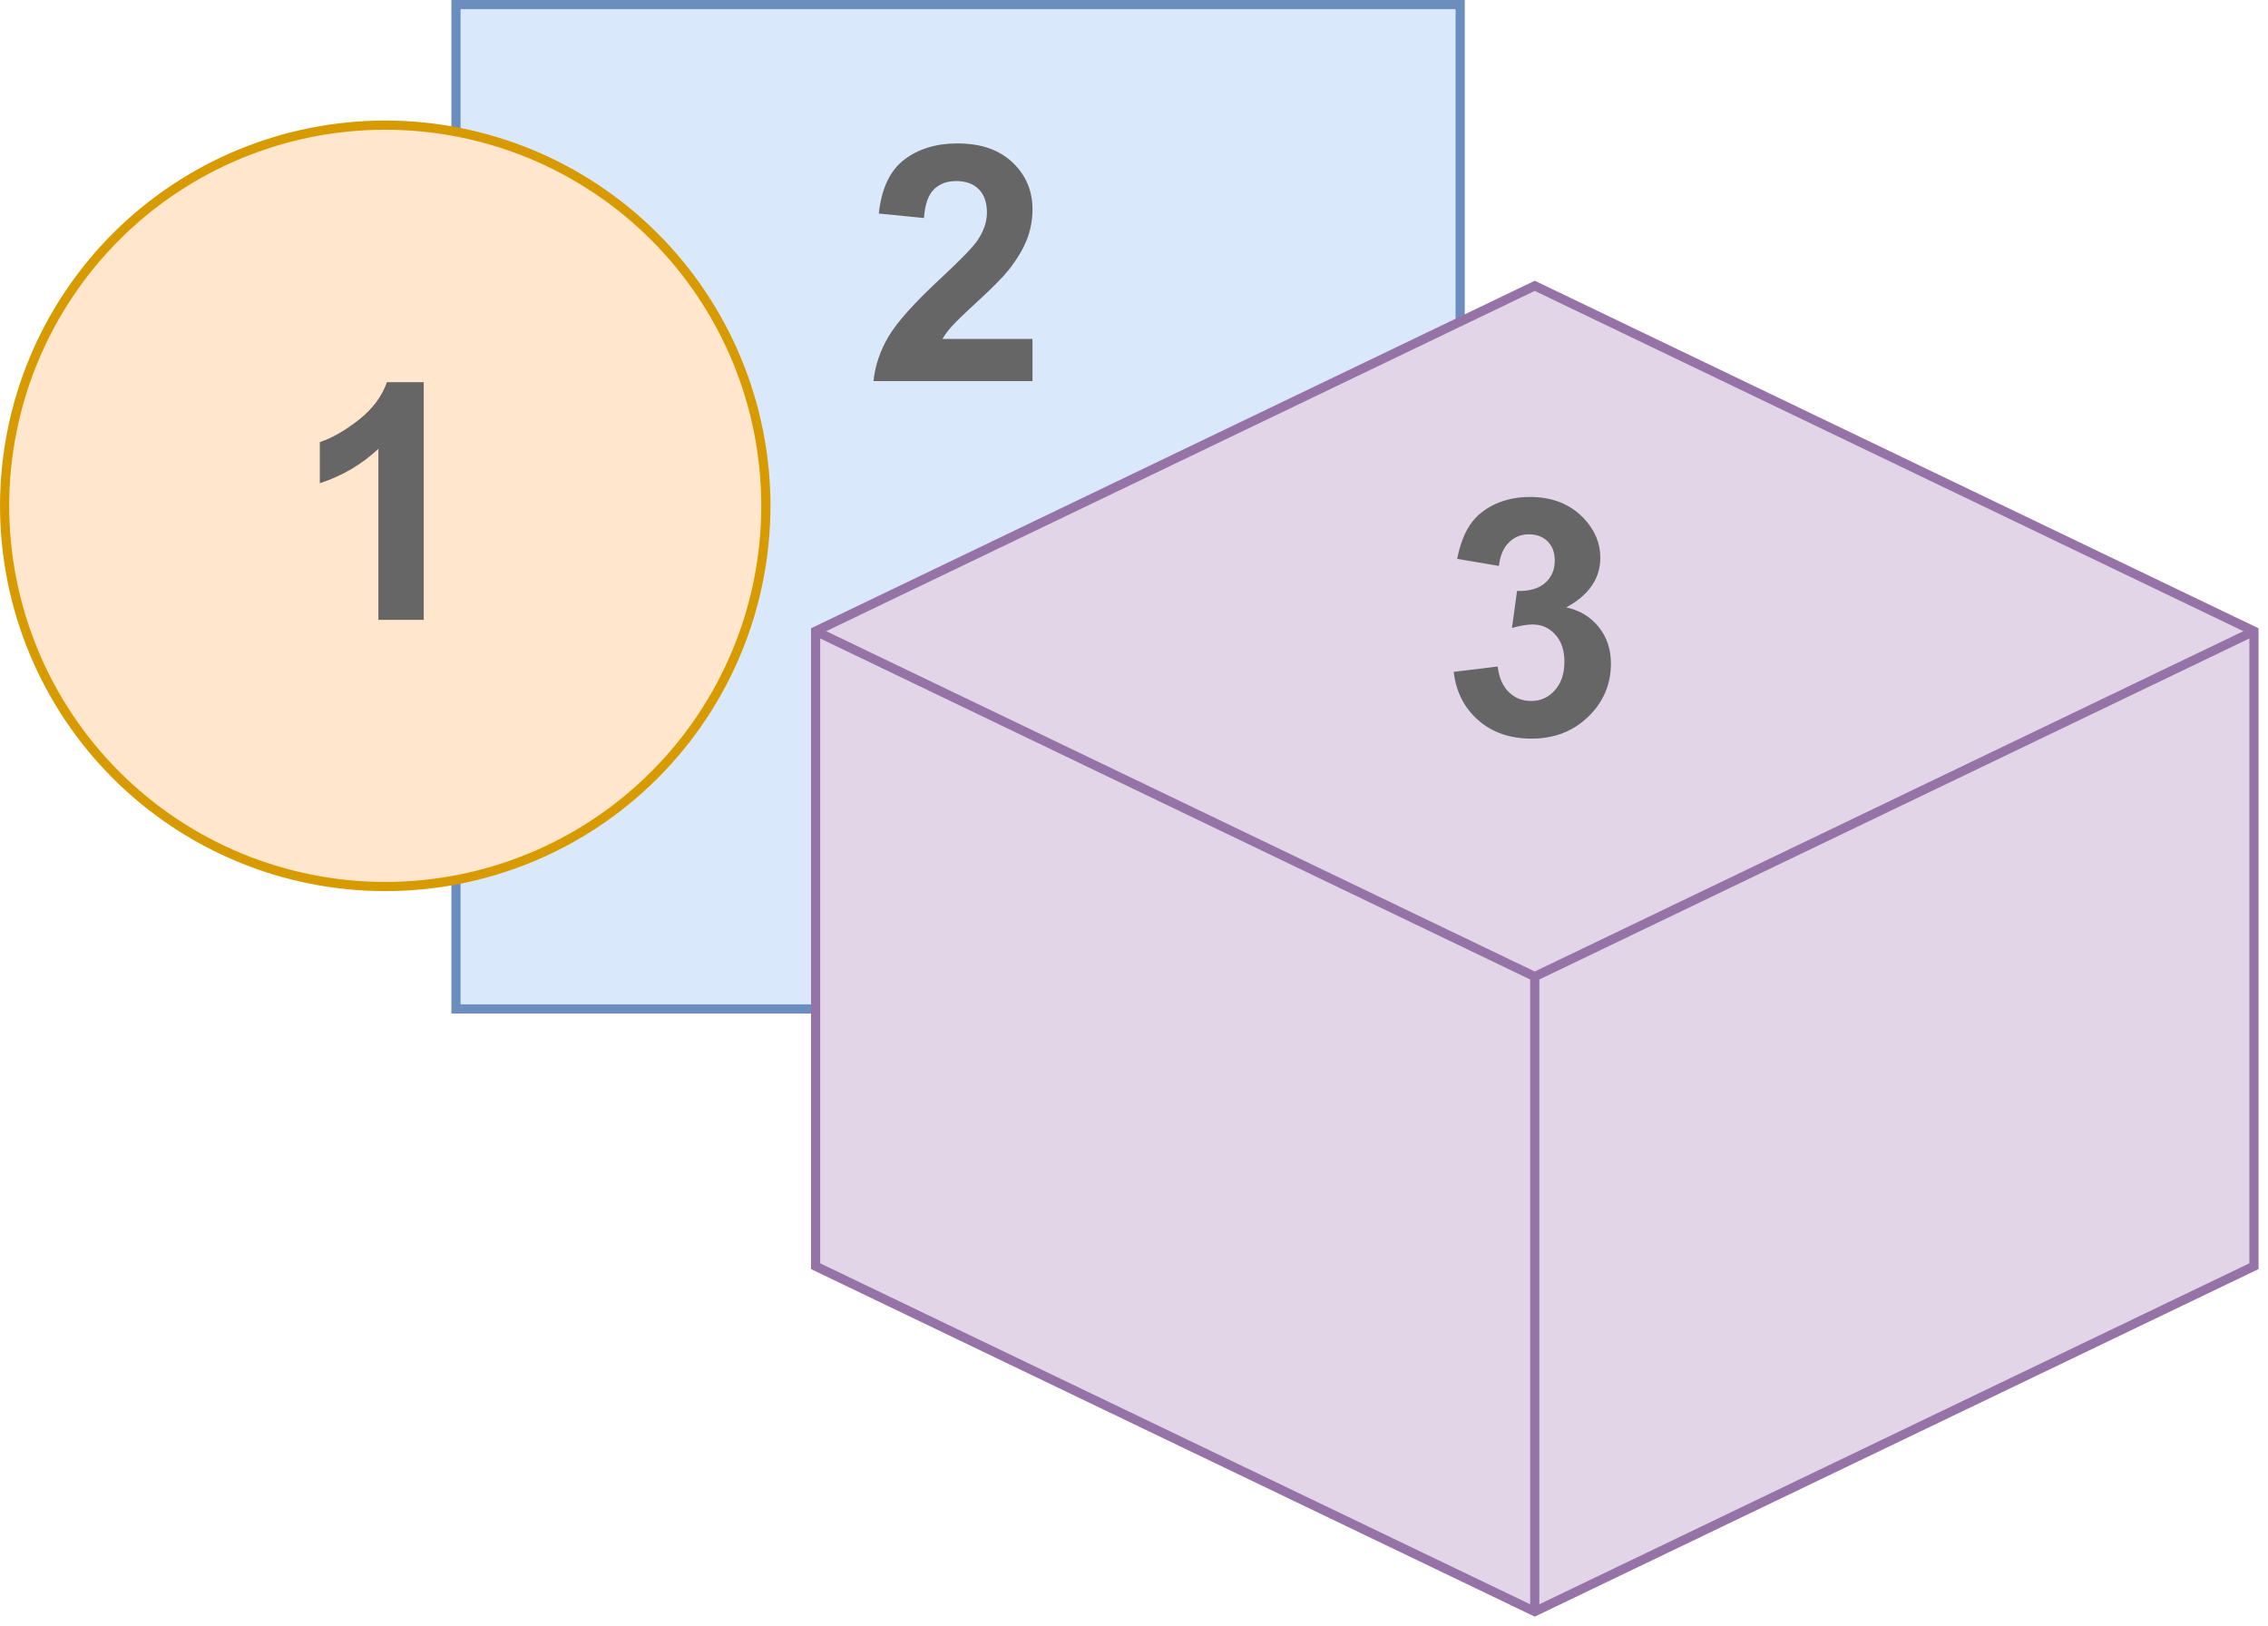 <?xml version="1.0" encoding="UTF-8" standalone="no"?>
<svg 
   width="371.04pt"
   height="265.92pt"
   viewBox="0 0 371.04 265.92"
   version="1.1"
   id="svg50"
   xmlns:xlink="http://www.w3.org/1999/xlink"
   xmlns="http://www.w3.org/2000/svg"
   xmlns:svg="http://www.w3.org/2000/svg" content="%3Cmxfile%20host%3D%22app.diagrams.net%22%20modified%3D%222023-07-24T15%3A13%3A51.162Z%22%20agent%3D%22Mozilla%2F5.0%20(X11%3B%20Linux%20x86_64)%20AppleWebKit%2F537.36%20(KHTML%2C%20like%20Gecko)%20Chrome%2F114.0.0.0%20Safari%2F537.36%22%20etag%3D%22aZncNegxriD0hIZfKWqG%22%20version%3D%2221.3.5%22%20type%3D%22device%22%3E%20%20%20%3Cdiagram%20name%3D%22Page-1%22%20id%3D%224091X4NoXTaAYbA7r44f%22%3E%20%20%20%20%20%3CmxGraphModel%20dx%3D%221118%22%20dy%3D%22604%22%20grid%3D%221%22%20gridSize%3D%2210%22%20guides%3D%221%22%20tooltips%3D%221%22%20connect%3D%221%22%20arrows%3D%221%22%20fold%3D%221%22%20page%3D%220%22%20pageScale%3D%221%22%20pageWidth%3D%221169%22%20pageHeight%3D%22827%22%20math%3D%220%22%20shadow%3D%220%22%3E%20%20%20%20%20%20%20%3Croot%3E%20%20%20%20%20%20%20%20%20%3CmxCell%20id%3D%220%22%20%2F%3E%20%20%20%20%20%20%20%20%20%3CmxCell%20id%3D%221%22%20parent%3D%220%22%20%2F%3E%20%20%20%20%20%20%20%20%20%3CmxCell%20id%3D%227yc7VdlCBdAf1ms_HC_H-9%22%20value%3D%22%22%20style%3D%22whiteSpace%3Dwrap%3Bhtml%3D1%3Baspect%3Dfixed%3BfillColor%3D%23dae8fc%3BstrokeColor%3D%236c8ebf%3BstrokeWidth%3D2%3B%22%20vertex%3D%221%22%20parent%3D%221%22%3E%20%20%20%20%20%20%20%20%20%20%20%3CmxGeometry%20x%3D%22108.333%22%20y%3D%22160%22%20width%3D%22218.75%22%20height%3D%22218.75%22%20as%3D%22geometry%22%20%2F%3E%20%20%20%20%20%20%20%20%20%3C%2FmxCell%3E%20%20%20%20%20%20%20%20%20%3CmxCell%20id%3D%227yc7VdlCBdAf1ms_HC_H-10%22%20value%3D%22%22%20style%3D%22html%3D1%3BwhiteSpace%3Dwrap%3Bshape%3DisoCube2%3BbackgroundOutline%3D1%3BisoAngle%3D15%3BfillColor%3D%23e1d5e7%3BstrokeColor%3D%239673a6%3Bdirection%3Deast%3BstrokeWidth%3D2%3BtextOpacity%3D10%3B%22%20vertex%3D%221%22%20parent%3D%221%22%3E%20%20%20%20%20%20%20%20%20%20%20%3CmxGeometry%20x%3D%22186.667%22%20y%3D%22221.25%22%20width%3D%22313.333%22%20height%3D%22288.75%22%20as%3D%22geometry%22%20%2F%3E%20%20%20%20%20%20%20%20%20%3C%2FmxCell%3E%20%20%20%20%20%20%20%20%20%3CmxCell%20id%3D%227yc7VdlCBdAf1ms_HC_H-7%22%20value%3D%222%22%20style%3D%22text%3Bhtml%3D1%3BstrokeColor%3Dnone%3BfillColor%3Dnone%3Balign%3Dcenter%3BverticalAlign%3Dmiddle%3BwhiteSpace%3Dwrap%3Brounded%3D0%3BfontSize%3D72%3BfontFamily%3DHelvetica%3BfontStyle%3D1%3BfontColor%3D%23666666%3B%22%20vertex%3D%221%22%20parent%3D%221%22%3E%20%20%20%20%20%20%20%20%20%20%20%3CmxGeometry%20x%3D%22198.12%22%20y%3D%22177.5%22%20width%3D%2239.167%22%20height%3D%2278.75%22%20as%3D%22geometry%22%20%2F%3E%20%20%20%20%20%20%20%20%20%3C%2FmxCell%3E%20%20%20%20%20%20%20%20%20%3CmxCell%20id%3D%227yc7VdlCBdAf1ms_HC_H-8%22%20value%3D%223%22%20style%3D%22text%3Bhtml%3D1%3BstrokeColor%3Dnone%3BfillColor%3Dnone%3Balign%3Dcenter%3BverticalAlign%3Dmiddle%3BwhiteSpace%3Dwrap%3Brounded%3D0%3BfontSize%3D72%3BfontFamily%3DHelvetica%3BfontStyle%3D1%3BfontColor%3D%23666666%3B%22%20vertex%3D%221%22%20parent%3D%221%22%3E%20%20%20%20%20%20%20%20%20%20%20%3CmxGeometry%20x%3D%22304.167%22%20y%3D%22250%22%20width%3D%2278.333%22%20height%3D%2287.5%22%20as%3D%22geometry%22%20%2F%3E%20%20%20%20%20%20%20%20%20%3C%2FmxCell%3E%20%20%20%20%20%20%20%20%20%3CmxCell%20id%3D%227yc7VdlCBdAf1ms_HC_H-12%22%20value%3D%22%22%20style%3D%22ellipse%3BwhiteSpace%3Dwrap%3Bhtml%3D1%3Baspect%3Dfixed%3BfillColor%3D%23ffe6cc%3BstrokeColor%3D%23d79b00%3BstrokeWidth%3D2%3Bspacing%3D2%3BperimeterSpacing%3D0%3B%22%20vertex%3D%221%22%20parent%3D%221%22%3E%20%20%20%20%20%20%20%20%20%20%20%3CmxGeometry%20x%3D%2210%22%20y%3D%22186.25%22%20width%3D%22165.83%22%20height%3D%22165.83%22%20as%3D%22geometry%22%20%2F%3E%20%20%20%20%20%20%20%20%20%3C%2FmxCell%3E%20%20%20%20%20%20%20%20%20%3CmxCell%20id%3D%227yc7VdlCBdAf1ms_HC_H-13%22%20value%3D%221%22%20style%3D%22text%3Bhtml%3D1%3BstrokeColor%3Dnone%3BfillColor%3Dnone%3Balign%3Dcenter%3BverticalAlign%3Dmiddle%3BwhiteSpace%3Dwrap%3Brounded%3D0%3BfontSize%3D72%3BstrokeWidth%3D1%3BfontFamily%3DHelvetica%3BfontStyle%3D1%3BfontColor%3D%23666666%3B%22%20vertex%3D%221%22%20parent%3D%221%22%3E%20%20%20%20%20%20%20%20%20%20%20%3CmxGeometry%20x%3D%2249.83%22%20y%3D%22234.17%22%20width%3D%2286.167%22%20height%3D%2270%22%20as%3D%22geometry%22%20%2F%3E%20%20%20%20%20%20%20%20%20%3C%2FmxCell%3E%20%20%20%20%20%20%20%3C%2Froot%3E%20%20%20%20%20%3C%2FmxGraphModel%3E%20%20%20%3C%2Fdiagram%3E%20%3C%2Fmxfile%3E%20">
  <defs
     id="defs22">
    <g
       id="g14">
      <g
         id="glyph-0-0">
        <path
           d="M 6.766 0 L 6.766 -33.797 L 33.797 -33.797 L 33.797 0 Z M 7.609 -0.844 L 32.953 -0.844 L 32.953 -32.953 L 7.609 -32.953 Z M 7.609 -0.844 "
           id="path2" />
      </g>
      <g
         id="glyph-0-1">
        <path
           d="M 27.359 -6.891 L 27.359 0 L 1.344 0 C 1.625 -2.602 2.469 -5.07 3.875 -7.406 C 5.289 -9.738 8.07 -12.832 12.219 -16.688 C 15.57 -19.801 17.625 -21.914 18.375 -23.031 C 19.395 -24.562 19.906 -26.07 19.906 -27.562 C 19.906 -29.219 19.461 -30.488 18.578 -31.375 C 17.691 -32.27 16.461 -32.719 14.891 -32.719 C 13.336 -32.719 12.102 -32.25 11.188 -31.312 C 10.281 -30.383 9.754 -28.836 9.609 -26.672 L 2.219 -27.406 C 2.656 -31.488 4.035 -34.422 6.359 -36.203 C 8.68 -37.984 11.586 -38.875 15.078 -38.875 C 18.898 -38.875 21.898 -37.844 24.078 -35.781 C 26.266 -33.719 27.359 -31.156 27.359 -28.094 C 27.359 -26.352 27.047 -24.691 26.422 -23.109 C 25.797 -21.535 24.805 -19.891 23.453 -18.172 C 22.547 -17.023 20.922 -15.375 18.578 -13.219 C 16.242 -11.07 14.766 -9.645 14.141 -8.938 C 13.516 -8.238 13.008 -7.555 12.625 -6.891 Z M 27.359 -6.891 "
           id="path5" />
      </g>
      <g
         id="glyph-0-2">
        <path
           d="M 2.031 -10.266 L 9.219 -11.141 C 9.445 -9.305 10.062 -7.906 11.062 -6.938 C 12.062 -5.977 13.273 -5.5 14.703 -5.5 C 16.234 -5.5 17.52 -6.078 18.562 -7.234 C 19.613 -8.398 20.141 -9.969 20.141 -11.938 C 20.141 -13.801 19.641 -15.281 18.641 -16.375 C 17.641 -17.469 16.414 -18.016 14.969 -18.016 C 14.02 -18.016 12.883 -17.828 11.562 -17.453 L 12.391 -23.5 C 14.391 -23.445 15.914 -23.879 16.969 -24.797 C 18.031 -25.723 18.562 -26.953 18.562 -28.484 C 18.562 -29.797 18.172 -30.836 17.391 -31.609 C 16.617 -32.379 15.594 -32.766 14.312 -32.766 C 13.039 -32.766 11.957 -32.32 11.062 -31.438 C 10.164 -30.562 9.617 -29.281 9.422 -27.594 L 2.594 -28.75 C 3.062 -31.094 3.773 -32.961 4.734 -34.359 C 5.691 -35.766 7.031 -36.867 8.75 -37.672 C 10.469 -38.473 12.391 -38.875 14.516 -38.875 C 18.16 -38.875 21.086 -37.711 23.297 -35.391 C 25.109 -33.484 26.016 -31.332 26.016 -28.938 C 26.016 -25.539 24.156 -22.832 20.438 -20.812 C 22.656 -20.332 24.426 -19.266 25.75 -17.609 C 27.082 -15.953 27.75 -13.957 27.75 -11.625 C 27.75 -8.219 26.508 -5.316 24.031 -2.922 C 21.551 -0.535 18.461 0.656 14.766 0.656 C 11.254 0.656 8.348 -0.348 6.047 -2.359 C 3.742 -4.379 2.406 -7.016 2.031 -10.266 Z M 2.031 -10.266 "
           id="path8" />
      </g>
      <g
         id="glyph-0-3">
        <path
           d="M 21.281 0 L 13.859 0 L 13.859 -27.969 C 11.148 -25.426 7.957 -23.551 4.281 -22.344 L 4.281 -29.078 C 6.219 -29.703 8.32 -30.898 10.594 -32.672 C 12.863 -34.441 14.422 -36.508 15.266 -38.875 L 21.281 -38.875 Z M 21.281 0 "
           id="path11" />
      </g>
    </g>
    <clipPath
       id="clip-0">
      <path
         clip-rule="nonzero"
         d="M 112 25 L 371 25 L 371 265.105 L 112 265.105 Z M 112 25 "
         id="path16" />
    </clipPath>
    <clipPath
       id="clip-1">
      <path
         clip-rule="nonzero"
         d="M 112 82 L 371 82 L 371 265.105 L 112 265.105 Z M 112 82 "
         id="path19" />
    </clipPath>
  </defs>
  <path
     fill-rule="nonzero"
     fill="rgb(85.489%, 90.979%, 98.819%)"
     fill-opacity="1"
     stroke-width="2"
     stroke-linecap="butt"
     stroke-linejoin="miter"
     stroke="rgb(42.349%, 55.688%, 74.899%)"
     stroke-opacity="1"
     stroke-miterlimit="4"
     d="M 99.33 0.999 L 318.081 0.999 L 318.081 219.75 L 99.33 219.75 Z M 99.33 0.999 "
     transform="matrix(0.751, 0, 0, 0.751, 0, 0)"
     id="path24" />
  <path
     fill-rule="nonzero"
     fill="rgb(88.239%, 83.53%, 90.59%)"
     fill-opacity="1"
     d="M 251.086 46.75 L 368.746 103.242 L 368.746 207.113 L 251.086 263.605 L 133.434 207.113 L 133.434 103.242 Z M 251.086 46.75 "
     id="path26" />
  <g
     clip-path="url(#clip-0)"
     id="g30">
    <path
       fill="none"
       stroke-width="2"
       stroke-linecap="butt"
       stroke-linejoin="miter"
       stroke="#9673a6"
       stroke-opacity="1"
       stroke-miterlimit="10"
       d="m 334.33,62.249 156.669,75.221 V 275.779 L 334.33,351 177.672,275.779 V 137.471 Z m 0,0"
       transform="scale(0.751)"
       id="path28" />
  </g>
  <g
     clip-path="url(#clip-1)"
     id="g34">
    <path
       fill="none"
       stroke-width="2"
       stroke-linecap="butt"
       stroke-linejoin="miter"
       stroke="#9673a6"
       stroke-opacity="1"
       stroke-miterlimit="10"
       d="m 177.672,137.471 156.658,75.232 156.669,-75.232 m -156.669,75.232 v 138.298"
       transform="scale(0.751)"
       id="path32" />
  </g>
  <g
     fill="#666666"
     fill-opacity="1"
     id="g38">
    <use
       xlink:href="#glyph-0-1"
       x="141.554"
       y="62.334"
       id="use36" />
  </g>
  <g
     fill="#666666"
     fill-opacity="1"
     id="g42">
    <use
       xlink:href="#glyph-0-2"
       x="235.794"
       y="120.162"
       id="use40" />
  </g>
  <path
     fill-rule="nonzero"
     fill="rgb(100%, 90.199%, 79.999%)"
     fill-opacity="1"
     stroke-width="2"
     stroke-linecap="butt"
     stroke-linejoin="miter"
     stroke="rgb(84.309%, 60.779%, 0%)"
     stroke-opacity="1"
     stroke-miterlimit="4"
     d="M 166.837 110.169 C 166.837 112.884 166.702 115.594 166.437 118.299 C 166.172 120.998 165.771 123.682 165.241 126.345 C 164.71 129.008 164.055 131.64 163.264 134.241 C 162.479 136.836 161.563 139.39 160.523 141.902 C 159.483 144.409 158.323 146.859 157.043 149.257 C 155.764 151.65 154.37 153.98 152.861 156.237 C 151.353 158.494 149.735 160.674 148.014 162.77 C 146.292 164.871 144.472 166.879 142.547 168.798 C 140.628 170.718 138.62 172.543 136.519 174.265 C 134.423 175.986 132.243 177.604 129.986 179.112 C 127.729 180.621 125.398 182.015 123.006 183.294 C 120.613 184.574 118.158 185.734 115.651 186.774 C 113.139 187.814 110.585 188.724 107.99 189.515 C 105.389 190.3 102.757 190.961 100.094 191.492 C 97.431 192.022 94.747 192.417 92.048 192.688 C 89.343 192.953 86.633 193.083 83.918 193.083 C 81.203 193.083 78.493 192.953 75.794 192.688 C 73.089 192.417 70.405 192.022 67.742 191.492 C 65.079 190.961 62.452 190.3 59.852 189.515 C 57.251 188.724 54.697 187.814 52.19 186.774 C 49.683 185.734 47.228 184.574 44.835 183.294 C 42.438 182.015 40.113 180.621 37.855 179.112 C 35.598 177.604 33.418 175.986 31.317 174.265 C 29.221 172.543 27.208 170.718 25.289 168.798 C 23.37 166.879 21.549 164.871 19.827 162.77 C 18.101 160.674 16.488 158.494 14.98 156.237 C 13.471 153.98 12.077 151.65 10.798 149.257 C 9.513 146.859 8.353 144.409 7.318 141.902 C 6.278 139.39 5.363 136.836 4.577 134.241 C 3.787 131.64 3.126 129.008 2.601 126.345 C 2.07 123.682 1.67 120.998 1.404 118.299 C 1.139 115.594 1.004 112.884 1.004 110.169 C 1.004 107.454 1.139 104.744 1.404 102.045 C 1.67 99.34 2.07 96.656 2.601 93.993 C 3.126 91.33 3.787 88.698 4.577 86.103 C 5.363 83.502 6.278 80.948 7.318 78.441 C 8.353 75.929 9.513 73.479 10.798 71.086 C 12.077 68.689 13.471 66.364 14.98 64.106 C 16.488 61.849 18.101 59.669 19.827 57.568 C 21.549 55.472 23.37 53.459 25.289 51.54 C 27.208 49.621 29.221 47.8 31.317 46.073 C 33.418 44.352 35.598 42.739 37.855 41.231 C 40.113 39.722 42.438 38.323 44.835 37.044 C 47.228 35.764 49.683 34.604 52.19 33.564 C 54.697 32.529 57.251 31.614 59.852 30.823 C 62.452 30.038 65.079 29.377 67.742 28.846 C 70.405 28.316 73.089 27.921 75.794 27.655 C 78.493 27.39 81.203 27.255 83.918 27.255 C 86.633 27.255 89.343 27.39 92.048 27.655 C 94.747 27.921 97.431 28.316 100.094 28.846 C 102.757 29.377 105.389 30.038 107.99 30.823 C 110.585 31.614 113.139 32.529 115.651 33.564 C 118.158 34.604 120.613 35.764 123.006 37.044 C 125.398 38.323 127.729 39.722 129.986 41.231 C 132.243 42.739 134.423 44.352 136.519 46.073 C 138.62 47.8 140.628 49.621 142.547 51.54 C 144.472 53.459 146.292 55.472 148.014 57.568 C 149.735 59.669 151.353 61.849 152.861 64.106 C 154.37 66.364 155.764 68.689 157.043 71.086 C 158.323 73.479 159.483 75.929 160.523 78.441 C 161.563 80.948 162.479 83.502 163.264 86.103 C 164.055 88.698 164.71 91.33 165.241 93.993 C 165.771 96.656 166.172 99.34 166.437 102.045 C 166.702 104.744 166.837 107.454 166.837 110.169 Z M 166.837 110.169 "
     transform="matrix(0.751, 0, 0, 0.751, 0, 0)"
     id="path44" />
  <g
     fill="#666666"
     fill-opacity="1"
     id="g48">
    <use
       xlink:href="#glyph-0-3"
       x="48.041"
       y="101.387"
       id="use46" />
  </g>
</svg>
